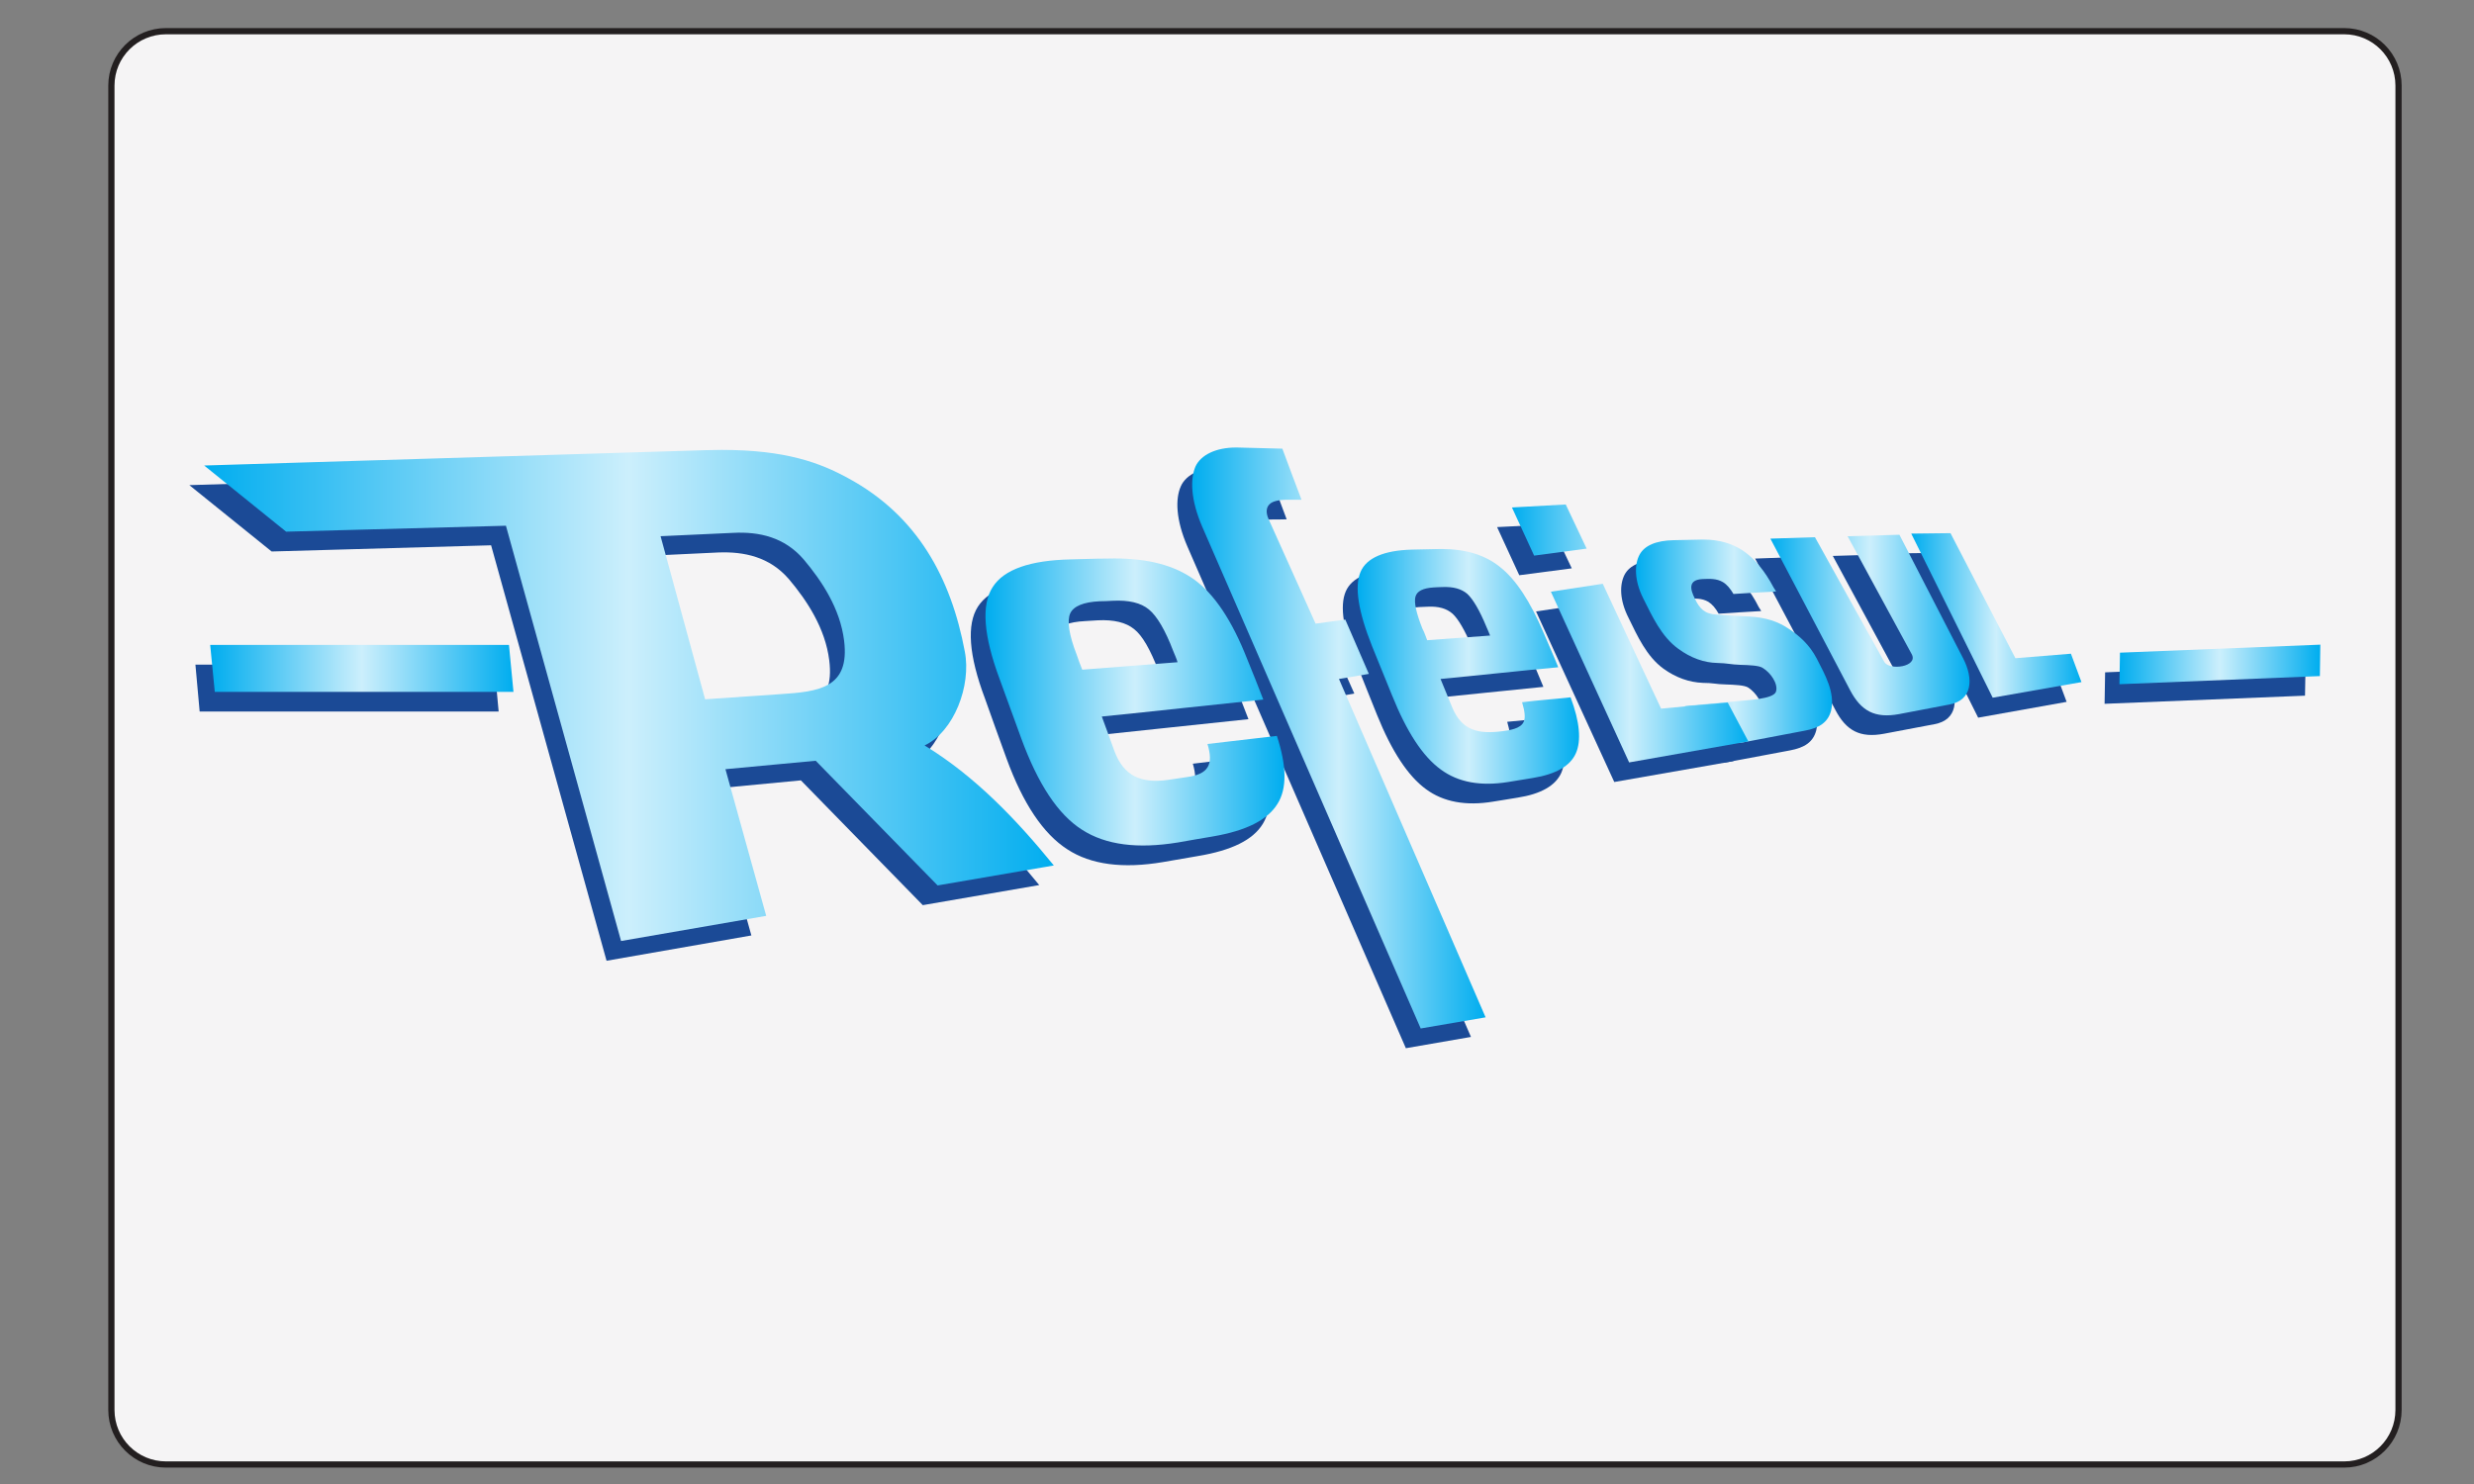 <?xml version="1.0" encoding="UTF-8" standalone="no"?>
<svg
   xmlns:dc="http://purl.org/dc/elements/1.1/"
   xmlns:cc="http://creativecommons.org/ns#"
   xmlns:rdf="http://www.w3.org/1999/02/22-rdf-syntax-ns#"
   xmlns:svg="http://www.w3.org/2000/svg"
   xmlns="http://www.w3.org/2000/svg"
   xmlns:xlink="http://www.w3.org/1999/xlink"
   xmlns:sodipodi="http://sodipodi.sourceforge.net/DTD/sodipodi-0.dtd"
   xmlns:inkscape="http://www.inkscape.org/namespaces/inkscape"
   width="2500"
   height="1500"
   viewBox="0 0 192.756 115.654"
   version="1.1"
   id="svg20"
   sodipodi:docname="refeisul.svg"
   inkscape:version="0.92.4 (5da689c313, 2019-01-14)">
  <rect x="0" y="0" width="192.756" height="115.654" fill="#808080" stroke="none"/>
  <defs
     id="defs24">
    <linearGradient
       inkscape:collect="always"
       id="linearGradient1052">
      <stop
         style="stop-color:#00ffff;stop-opacity:1;"
         offset="0"
         id="stop1048" />
      <stop
         style="stop-color:#00acec;stop-opacity:0.98"
         offset="1"
         id="stop1050" />
    </linearGradient>
    <linearGradient
       inkscape:collect="always"
       xlink:href="#linearGradient1052"
       id="linearGradient1084"
       gradientUnits="userSpaceOnUse"
       x1="5.059"
       y1="97.9"
       x2="119.523"
       y2="97.9" />
    <clipPath
       clipPathUnits="userSpaceOnUse"
       id="clipPath18">
      <path
         d="M 0,85.039 H 113.386 V 0 H 0 Z"
         id="path16-8"
         inkscape:connector-curvature="0" />
    </clipPath>
    <linearGradient
       x1="0"
       y1="0"
       x2="1"
       y2="0"
       gradientUnits="userSpaceOnUse"
       gradientTransform="matrix(8.578,0,0,-8.578,73.862,46.719)"
       spreadMethod="pad"
       id="linearGradient86">
      <stop
         style="stop-opacity:1;stop-color:#00adef"
         offset="0"
         id="stop80" />
      <stop
         style="stop-opacity:1;stop-color:#cceffc"
         offset="0.5"
         id="stop82" />
      <stop
         style="stop-opacity:1;stop-color:#00adef"
         offset="1"
         id="stop84" />
    </linearGradient>
    <linearGradient
       x1="0"
       y1="0"
       x2="1"
       y2="0"
       gradientUnits="userSpaceOnUse"
       gradientTransform="matrix(9.685,0,0,-9.685,61.688,45.621)"
       spreadMethod="pad"
       id="linearGradient108">
      <stop
         style="stop-opacity:1;stop-color:#00adef"
         offset="0"
         id="stop102" />
      <stop
         style="stop-opacity:1;stop-color:#cceffc"
         offset="0.5"
         id="stop104" />
      <stop
         style="stop-opacity:1;stop-color:#00adef"
         offset="1"
         id="stop106" />
    </linearGradient>
    <linearGradient
       x1="0"
       y1="0"
       x2="1"
       y2="0"
       gradientUnits="userSpaceOnUse"
       gradientTransform="matrix(12.836,0,0,-12.836,54.448,42.486)"
       spreadMethod="pad"
       id="linearGradient130">
      <stop
         style="stop-opacity:1;stop-color:#00adef"
         offset="0"
         id="stop124" />
      <stop
         style="stop-opacity:1;stop-color:#cceffc"
         offset="0.5"
         id="stop126" />
      <stop
         style="stop-opacity:1;stop-color:#00adef"
         offset="1"
         id="stop128" />
    </linearGradient>
    <linearGradient
       x1="0"
       y1="0"
       x2="1"
       y2="0"
       gradientUnits="userSpaceOnUse"
       gradientTransform="matrix(13.08,0,0,-13.08,45.406,44.062)"
       spreadMethod="pad"
       id="linearGradient152">
      <stop
         style="stop-opacity:1;stop-color:#00adef"
         offset="0"
         id="stop146" />
      <stop
         style="stop-opacity:1;stop-color:#cceffc"
         offset="0.5"
         id="stop148" />
      <stop
         style="stop-opacity:1;stop-color:#00adef"
         offset="1"
         id="stop150" />
    </linearGradient>
    <linearGradient
       x1="0"
       y1="0"
       x2="1"
       y2="0"
       gradientUnits="userSpaceOnUse"
       gradientTransform="matrix(37.169,0,0,-37.169,11.226,44.347)"
       spreadMethod="pad"
       id="linearGradient174">
      <stop
         style="stop-opacity:1;stop-color:#00adef"
         offset="0"
         id="stop168" />
      <stop
         style="stop-opacity:1;stop-color:#cceffc"
         offset="0.5"
         id="stop170" />
      <stop
         style="stop-opacity:1;stop-color:#00adef"
         offset="1"
         id="stop172" />
    </linearGradient>
    <linearGradient
       x1="0"
       y1="0"
       x2="1"
       y2="0"
       gradientUnits="userSpaceOnUse"
       gradientTransform="matrix(8.711,0,0,-8.711,79.744,47.428)"
       spreadMethod="pad"
       id="linearGradient196">
      <stop
         style="stop-opacity:1;stop-color:#00adef"
         offset="0"
         id="stop190" />
      <stop
         style="stop-opacity:1;stop-color:#cceffc"
         offset="0.5"
         id="stop192" />
      <stop
         style="stop-opacity:1;stop-color:#00adef"
         offset="1"
         id="stop194" />
    </linearGradient>
    <linearGradient
       x1="0"
       y1="0"
       x2="1"
       y2="0"
       gradientUnits="userSpaceOnUse"
       gradientTransform="matrix(10.341,0,0,-10.341,68.437,47.061)"
       spreadMethod="pad"
       id="linearGradient218">
      <stop
         style="stop-opacity:1;stop-color:#00adef"
         offset="0"
         id="stop212" />
      <stop
         style="stop-opacity:1;stop-color:#cceffc"
         offset="0.5"
         id="stop214" />
      <stop
         style="stop-opacity:1;stop-color:#00adef"
         offset="1"
         id="stop216" />
    </linearGradient>
    <linearGradient
       x1="0"
       y1="0"
       x2="1"
       y2="0"
       gradientUnits="userSpaceOnUse"
       gradientTransform="matrix(7.446,0,0,-7.446,85.905,47.849)"
       spreadMethod="pad"
       id="linearGradient240">
      <stop
         style="stop-opacity:1;stop-color:#00adef"
         offset="0"
         id="stop234" />
      <stop
         style="stop-opacity:1;stop-color:#cceffc"
         offset="0.5"
         id="stop236" />
      <stop
         style="stop-opacity:1;stop-color:#00adef"
         offset="1"
         id="stop238" />
    </linearGradient>
    <linearGradient
       x1="0"
       y1="0"
       x2="1"
       y2="0"
       gradientUnits="userSpaceOnUse"
       gradientTransform="matrix(13.268,0,0,-13.268,11.49,45.531)"
       spreadMethod="pad"
       id="linearGradient262">
      <stop
         style="stop-opacity:1;stop-color:#00adef"
         offset="0"
         id="stop256" />
      <stop
         style="stop-opacity:1;stop-color:#cceffc"
         offset="0.5"
         id="stop258" />
      <stop
         style="stop-opacity:1;stop-color:#00adef"
         offset="1"
         id="stop260" />
    </linearGradient>
    <linearGradient
       x1="0"
       y1="0"
       x2="1"
       y2="0"
       gradientUnits="userSpaceOnUse"
       gradientTransform="matrix(8.788,0,0,-8.788,95.012,45.704)"
       spreadMethod="pad"
       id="linearGradient284">
      <stop
         style="stop-opacity:1;stop-color:#00adef"
         offset="0"
         id="stop278" />
      <stop
         style="stop-opacity:1;stop-color:#cceffc"
         offset="0.5"
         id="stop280" />
      <stop
         style="stop-opacity:1;stop-color:#00adef"
         offset="1"
         id="stop282" />
    </linearGradient>
  </defs>
  <sodipodi:namedview
     pagecolor="#ffffff"
     bordercolor="#666666"
     borderopacity="1"
     objecttolerance="10"
     gridtolerance="10"
     guidetolerance="10"
     inkscape:pageopacity="0"
     inkscape:pageshadow="2"
     inkscape:window-width="1366"
     inkscape:window-height="705"
     id="namedview22"
     showgrid="false"
     inkscape:zoom="0.11313708"
     inkscape:cx="1267.1782"
     inkscape:cy="494.78241"
     inkscape:window-x="2552"
     inkscape:window-y="162"
     inkscape:window-maximized="1"
     inkscape:current-layer="svg20" />
  <g
     id="g12"
     transform="matrix(1.781,0,0,-1.781,-4.086,133.182)">
    <g
       id="g14"
       clip-path="url(#clipPath18)">
      <g
         id="g20"
         transform="translate(104.845,10.695)">
        <path
           d="M 0,0 C 1.313,0 2.377,1.068 2.377,2.387 V 60.34 c 0,1.315 -1.064,2.38 -2.377,2.38 h -95.291 c -1.318,0 -2.387,-1.065 -2.387,-2.38 V 2.387 C -97.678,1.068 -96.609,0 -95.291,0 Z"
           style="fill:#f5f4f5;fill-opacity:1;fill-rule:nonzero;stroke:none"
           id="path22"
           inkscape:connector-curvature="0" />
      </g>
      <g
         id="g24"
         transform="translate(104.845,10.695)">
        <path
           d="M 0,0 C 1.313,0 2.377,1.068 2.377,2.387 V 60.34 c 0,1.315 -1.064,2.38 -2.377,2.38 h -95.291 c -1.318,0 -2.387,-1.065 -2.387,-2.38 V 2.387 C -97.678,1.068 -96.609,0 -95.291,0 Z"
           style="fill:none;stroke:#231f20;stroke-width:0.272;stroke-linecap:butt;stroke-linejoin:miter;stroke-miterlimit:4;stroke-dasharray:none;stroke-opacity:1"
           id="path26"
           inkscape:connector-curvature="0" />
      </g>
      <g
         id="g28"
         transform="translate(77.743,43.25)">
        <path
           d="M 0,0 C 0.33,0.026 1.487,0.066 1.605,0.402 1.704,0.748 1.355,1.229 1.035,1.44 0.87,1.55 0.409,1.566 0.043,1.579 c -0.448,0.01 -0.547,0.069 -0.999,0.069 -0.593,0.024 -1.177,0.228 -1.717,0.617 -0.748,0.541 -1.154,1.454 -1.529,2.221 -0.406,0.791 -0.396,1.474 -0.175,1.899 0.221,0.412 0.725,0.627 1.506,0.643 l 1.233,0.033 C -0.945,7.071 -0.339,6.913 0.165,6.566 0.683,6.214 1.134,5.68 1.487,4.971 1.52,4.905 1.572,4.85 1.596,4.79 0.979,4.757 0.363,4.717 -0.264,4.675 -0.396,4.915 -0.55,5.093 -0.715,5.195 -1.002,5.363 -1.309,5.34 -1.615,5.324 -2.255,5.294 -2.165,4.882 -1.958,4.467 -1.747,4.048 -1.529,3.804 -1.002,3.768 -0.504,3.738 -0.01,3.705 0.462,3.686 1.134,3.652 1.685,3.472 2.146,3.161 2.607,2.854 3.069,2.463 3.379,1.853 3.741,1.147 4.193,0.362 4.006,-0.429 3.873,-0.942 3.498,-1.189 2.849,-1.309 L 0.179,-1.81 c -0.795,-0.148 -0.103,0.247 -0.716,0.617 -1.266,0.752 -2.113,0.939 -1.793,0.972 z"
           style="fill:#1b4a96;fill-opacity:1;fill-rule:nonzero;stroke:none"
           id="path30"
           inkscape:connector-curvature="0" />
      </g>
      <g
         id="g32"
         transform="translate(64.092,45.9)">
        <path
           d="M 0,0 C 0.924,0.076 1.85,0.139 2.739,0.204 2.684,0.336 2.641,0.462 2.585,0.587 2.278,1.315 1.991,1.8 1.747,2.024 1.483,2.255 1.135,2.354 0.66,2.331 0.528,2.327 0.396,2.32 0.274,2.314 -0.197,2.288 -0.461,2.156 -0.518,1.908 -0.593,1.665 -0.494,1.193 -0.207,0.505 -0.132,0.336 -0.075,0.172 0,0 M 6.26,-2.499 C 6.666,-3.576 6.741,-4.4 6.501,-4.944 6.247,-5.502 5.611,-5.864 4.608,-6.022 4.236,-6.088 3.874,-6.138 3.531,-6.197 c -1.2,-0.201 -2.189,-0.017 -2.947,0.544 -0.781,0.567 -1.497,1.655 -2.136,3.237 -0.284,0.715 -0.58,1.431 -0.857,2.143 -0.626,1.543 -0.791,2.633 -0.518,3.269 0.264,0.617 1.026,0.937 2.255,0.97 0.362,0.01 0.738,0.022 1.101,0.022 C 1.583,4.021 2.509,3.758 3.178,3.207 3.86,2.66 4.5,1.701 5.104,0.297 5.314,-0.191 5.512,-0.688 5.72,-1.177 4.213,-1.322 2.232,-1.539 0.584,-1.701 l 0.504,-1.226 c 0.419,-1.032 1.144,-1.18 2.189,-1.055 0.296,0.033 0.804,0.106 0.946,0.428 0.066,0.158 0.033,0.446 -0.085,0.848 0.791,0.082 1.351,0.122 2.122,0.207"
           style="fill:#1b4a96;fill-opacity:1;fill-rule:nonzero;stroke:none"
           id="path34"
           inkscape:connector-curvature="0" />
      </g>
      <g
         id="g36"
         transform="translate(63.796,28.911)">
        <path
           d="m 0,0 -9.56,21.96 c -0.507,1.177 -0.527,2.08 -0.287,2.624 0.231,0.534 0.937,0.864 1.836,0.831 0.673,-0.01 1.332,-0.033 1.972,-0.05 0.264,-0.731 0.55,-1.479 0.824,-2.221 -0.198,-0.007 -0.406,-0.007 -0.594,-0.007 -0.409,0 -0.682,-0.066 -0.804,-0.191 -0.132,-0.132 -0.164,-0.376 -0.033,-0.649 l 2.047,-4.576 1.286,0.165 1.058,-2.366 -1.322,-0.232 6.425,-14.794 z"
           style="fill:#1b4a96;fill-opacity:1;fill-rule:nonzero;stroke:none"
           id="path38"
           inkscape:connector-curvature="0" />
      </g>
      <g
         id="g40"
         transform="translate(48.989,44.618)">
        <path
           d="M 0,0 C 1.44,0.105 2.818,0.211 4.17,0.319 4.127,0.484 4.048,0.649 3.982,0.814 3.629,1.737 3.28,2.351 2.917,2.634 2.564,2.921 2.037,3.053 1.322,3.017 1.134,3.003 0.946,2.993 0.771,2.983 0.056,2.947 -0.386,2.772 -0.527,2.459 -0.683,2.136 -0.57,1.529 -0.254,0.649 -0.165,0.429 -0.086,0.211 0,0 M 8.505,-2.897 C 8.956,-4.206 8.966,-5.208 8.548,-5.891 8.119,-6.59 7.196,-7.051 5.709,-7.298 5.215,-7.387 4.721,-7.473 4.18,-7.562 2.433,-7.858 1.025,-7.677 0,-7.005 c -1.055,0.676 -1.945,2.008 -2.66,3.969 -0.319,0.88 -0.64,1.761 -0.946,2.631 -0.715,1.901 -0.804,3.243 -0.31,4.018 0.494,0.771 1.639,1.166 3.412,1.209 0.55,0.014 1.055,0.031 1.572,0.04 C 2.739,4.905 3.972,4.592 4.896,3.942 5.785,3.296 6.557,2.14 7.216,0.462 7.47,-0.125 7.69,-0.719 7.921,-1.309 5.775,-1.529 3.233,-1.813 0.86,-2.057 c 0.185,-0.501 0.363,-1.006 0.547,-1.5 0.419,-1.117 1.177,-1.43 2.344,-1.265 0.155,0.016 0.659,0.098 0.824,0.115 0.937,0.132 1.177,0.544 0.913,1.45 1.158,0.146 1.915,0.221 3.017,0.36"
           style="fill:#1b4a96;fill-opacity:1;fill-rule:nonzero;stroke:none"
           id="path42"
           inkscape:connector-curvature="0" />
      </g>
      <g
         id="g44"
         transform="translate(32.491,43.319)">
        <path
           d="M 0,0 C 1.144,0.082 2.176,0.148 3.276,0.221 4.994,0.333 6.335,0.484 6.081,2.558 5.907,3.973 5.103,5.182 4.321,6.111 3.474,7.097 2.354,7.328 1.229,7.285 L -1.948,7.134 Z m -3.662,-10.581 -5.051,18.18 -9.601,-0.271 -3.6,2.904 21.934,0.669 c 3.256,0.106 4.918,-0.498 6.25,-1.229 3.012,-1.636 4.486,-4.345 5.102,-7.585 0.277,-1.497 -0.484,-3.498 -1.77,-4.11 2.179,-1.33 4.015,-3.218 5.664,-5.246 L 10.172,-8.148 4.839,-2.687 0.89,-3.063 2.673,-9.474 Z"
           style="fill:#1b4a96;fill-opacity:1;fill-rule:nonzero;stroke:none"
           id="path46"
           inkscape:connector-curvature="0" />
      </g>
      <g
         id="g48"
         transform="translate(79.075,50.337)">
        <path
           d="M 0,0 1.968,0.073 5.017,-5.389 C 5.234,-5.791 6.5,-5.59 6.194,-5.06 L 3.398,0.116 5.663,0.182 8.448,-5.225 C 8.92,-6.138 8.854,-7.067 7.842,-7.248 L 5.644,-7.664 c -1.059,-0.2 -1.662,0.136 -2.136,1.045 z"
           style="fill:#1b4a96;fill-opacity:1;fill-rule:evenodd;stroke:none"
           id="path50"
           inkscape:connector-curvature="0" />
      </g>
      <g
         id="g52"
         transform="translate(68.757,49.608)">
        <path
           d="m 0,0 -0.97,2.106 2.354,0.12 0.913,-1.925 z m 4.156,-9.048 -3.422,7.463 2.269,0.34 2.561,-5.449 2.904,0.27 0.903,-1.711 z"
           style="fill:#1b4a96;fill-opacity:1;fill-rule:nonzero;stroke:none"
           id="path54"
           inkscape:connector-curvature="0" />
      </g>
      <g
         id="g56"
         transform="translate(88.832,43.375)">
        <path
           d="M 0,0 -3.586,7.189 -1.836,7.21 0.979,1.737 3.409,1.932 3.87,0.692 Z"
           style="fill:#1b4a96;fill-opacity:1;fill-rule:nonzero;stroke:none"
           id="path58"
           inkscape:connector-curvature="0" />
      </g>
      <g
         id="g60"
         transform="translate(10.843,45.696)">
        <path
           d="m 0,0 h 13.076 l 0.189,-2.051 H 0.185 Z"
           style="fill:#1b4a96;fill-opacity:1;fill-rule:evenodd;stroke:none"
           id="path62"
           inkscape:connector-curvature="0" />
      </g>
      <g
         id="g64"
         transform="translate(94.386,45.359)">
        <path
           d="M 0,0 8.769,0.354 8.745,-1.021 -0.023,-1.377 Z"
           style="fill:#1b4a96;fill-opacity:1;fill-rule:evenodd;stroke:none"
           id="path66"
           inkscape:connector-curvature="0" />
      </g>
    </g>
  </g>
  <g
     id="g68"
     transform="matrix(1.781,0,0,-1.781,-4.086,133.182)">
    <g
       id="g70">
      <g
         id="g76">
        <g
           id="g78">
          <path
             d="M 76.755,51.168 75.521,51.142 C 74.74,51.125 74.236,50.911 74.015,50.499 v 0 c -0.221,-0.418 -0.231,-1.112 0.164,-1.903 v 0 c 0.386,-0.764 0.792,-1.675 1.54,-2.211 v 0 c 0.541,-0.396 1.12,-0.606 1.704,-0.616 v 0 c 0.451,-0.01 0.564,-0.066 1.002,-0.082 v 0 c 0.373,-0.01 0.837,-0.026 0.989,-0.139 v 0 c 0.33,-0.199 0.682,-0.686 0.574,-1.035 v 0 C 79.876,44.18 78.722,44.147 78.392,44.107 v 0 l -2.33,-0.22 c -0.321,-0.026 0.527,-0.215 1.79,-0.973 v 0 c 0.616,-0.369 -0.076,-0.754 0.715,-0.616 v 0 l 2.673,0.507 c 0.65,0.116 1.025,0.373 1.157,0.88 v 0 c 0.185,0.785 -0.264,1.572 -0.629,2.282 v 0 c -0.316,0.603 -0.759,0.995 -1.23,1.302 v 0 c -0.461,0.318 -1.012,0.49 -1.684,0.53 v 0 c -0.485,0.021 -0.956,0.052 -1.464,0.086 v 0 c -0.527,0.029 -0.748,0.27 -0.946,0.689 v 0 c -0.217,0.422 -0.307,0.834 0.33,0.867 v 0 c 0.309,0.013 0.616,0.029 0.893,-0.135 v 0 c 0.175,-0.106 0.32,-0.28 0.461,-0.518 v 0 c 0.617,0.039 1.244,0.077 1.86,0.108 v 0 c -0.024,0.067 -0.076,0.117 -0.112,0.189 v 0 c -0.373,0.705 -0.811,1.237 -1.319,1.589 v 0 c -0.497,0.332 -1.075,0.494 -1.724,0.494 v 0 c -0.026,0 -0.052,0 -0.078,0"
             style="fill:url(#linearGradient86);stroke:none"
             id="path88"
             inkscape:connector-curvature="0" />
        </g>
      </g>
    </g>
  </g>
  <g
     id="g90"
     transform="matrix(1.781,0,0,-1.781,-4.086,133.182)">
    <g
       id="g92">
      <g
         id="g98">
        <g
           id="g100">
          <path
             d="M 65.171,50.753 C 64.808,50.747 64.432,50.737 64.07,50.729 v 0 C 62.841,50.696 62.078,50.37 61.815,49.757 v 0 c -0.274,-0.639 -0.108,-1.727 0.508,-3.269 v 0 c 0.283,-0.709 0.583,-1.419 0.867,-2.133 v 0 c 0.639,-1.59 1.341,-2.674 2.136,-3.25 v 0 c 0.757,-0.558 1.737,-0.739 2.947,-0.545 v 0 c 0.353,0.06 0.705,0.116 1.077,0.176 v 0 c 1.002,0.161 1.638,0.523 1.883,1.083 v 0 c 0.24,0.538 0.175,1.366 -0.231,2.447 v 0 C 70.231,44.18 69.656,44.147 68.88,44.051 v 0 c 0.118,-0.398 0.151,-0.685 0.074,-0.847 v 0 c -0.121,-0.314 -0.64,-0.383 -0.945,-0.422 v 0 c -1.035,-0.132 -1.761,0.017 -2.189,1.052 v 0 l -0.508,1.235 c 1.662,0.156 3.633,0.374 5.149,0.512 v 0 c -0.198,0.501 -0.419,0.985 -0.626,1.473 v 0 c -0.593,1.404 -1.233,2.377 -1.916,2.91 v 0 c -0.643,0.524 -1.494,0.792 -2.558,0.792 v 0 c -0.063,0 -0.126,-10e-4 -0.19,-0.003 m -0.65,-3.484 c -0.274,0.688 -0.372,1.16 -0.307,1.397 v 0 c 0.067,0.247 0.33,0.379 0.802,0.409 v 0 c 0.121,0.01 0.243,0.01 0.375,0.016 v 0 c 0.485,0.02 0.834,-0.078 1.097,-0.303 v 0 c 0.245,-0.23 0.532,-0.709 0.829,-1.431 v 0 c 0.065,-0.131 0.108,-0.264 0.164,-0.389 v 0 c -0.893,-0.065 -1.815,-0.131 -2.752,-0.204 v 0 c -0.067,0.172 -0.119,0.337 -0.208,0.505"
             style="fill:url(#linearGradient108);stroke:none"
             id="path110"
             inkscape:connector-curvature="0" />
        </g>
      </g>
    </g>
  </g>
  <g
     id="g112"
     transform="matrix(1.781,0,0,-1.781,-4.086,133.182)">
    <g
       id="g114">
      <g
         id="g120">
        <g
           id="g122">
          <path
             d="m 54.59,54.359 c -0.231,-0.543 -0.212,-1.447 0.297,-2.628 v 0 l 9.558,-21.956 2.839,0.487 -6.415,14.807 1.308,0.222 -1.031,2.376 -1.299,-0.178 -2.056,4.575 c -0.132,0.287 -0.1,0.518 0.041,0.65 v 0 c 0.123,0.129 0.396,0.198 0.805,0.198 v 0 h 0.594 c -0.287,0.748 -0.561,1.489 -0.838,2.235 v 0 c -0.626,0.016 -1.285,0.033 -1.944,0.049 v 0 c -0.027,0.001 -0.053,0.001 -0.079,0.001 v 0 c -0.875,0 -1.547,-0.32 -1.78,-0.838"
             style="fill:url(#linearGradient130);stroke:none"
             id="path132"
             inkscape:connector-curvature="0" />
        </g>
      </g>
    </g>
  </g>
  <g
     id="g134"
     transform="matrix(1.781,0,0,-1.781,-4.086,133.182)">
    <g
       id="g136">
      <g
         id="g142">
        <g
           id="g144">
          <path
             d="m 50.707,50.337 c -0.518,0 -1.036,-0.026 -1.572,-0.036 v 0 c -1.774,-0.04 -2.919,-0.435 -3.413,-1.21 v 0 C 45.217,48.32 45.317,46.972 46.019,45.08 v 0 c 0.319,-0.881 0.64,-1.754 0.959,-2.633 v 0 c 0.726,-1.969 1.591,-3.301 2.651,-3.976 v 0 c 1.045,-0.673 2.441,-0.841 4.189,-0.558 v 0 c 0.528,0.096 1.035,0.179 1.529,0.264 v 0 c 1.487,0.254 2.397,0.728 2.828,1.42 v 0 c 0.429,0.67 0.407,1.673 -0.022,2.981 v 0 c -1.112,-0.131 -1.87,-0.215 -3.036,-0.354 v 0 C 55.391,41.318 55.16,40.9 54.213,40.775 v 0 c -0.164,-0.023 -0.668,-0.099 -0.824,-0.123 v 0 c -1.166,-0.164 -1.934,0.162 -2.344,1.266 v 0 c -0.184,0.502 -0.361,1.003 -0.55,1.507 v 0 c 2.376,0.237 4.919,0.524 7.064,0.742 v 0 c -0.231,0.59 -0.461,1.192 -0.705,1.774 v 0 c -0.659,1.68 -1.431,2.837 -2.32,3.48 v 0 c -0.859,0.614 -1.995,0.921 -3.486,0.921 v 0 c -0.112,0 -0.226,-0.002 -0.341,-0.005 m -1.309,-4.212 c -0.343,0.88 -0.429,1.496 -0.287,1.81 v 0 c 0.142,0.318 0.582,0.5 1.285,0.534 v 0 c 0.189,0 0.376,0.01 0.575,0.022 v 0 c 0.702,0.036 1.232,-0.089 1.581,-0.379 v 0 c 0.353,-0.287 0.715,-0.896 1.068,-1.823 v 0 c 0.066,-0.164 0.142,-0.322 0.188,-0.487 v 0 c -1.354,-0.105 -2.739,-0.221 -4.169,-0.327 v 0 c -0.09,0.217 -0.166,0.432 -0.241,0.65"
             style="fill:url(#linearGradient152);stroke:none"
             id="path154"
             inkscape:connector-curvature="0" />
        </g>
      </g>
    </g>
  </g>
  <g
     id="g156"
     transform="matrix(1.781,0,0,-1.781,-4.086,133.182)">
    <g
       id="g158">
      <g
         id="g164">
        <g
           id="g166">
          <path
             d="m 33.172,55.081 -21.946,-0.672 3.586,-2.895 9.615,0.26 5.037,-18.172 6.349,1.101 -1.783,6.418 3.949,0.369 5.333,-5.456 5.083,0.874 c -1.652,2.033 -3.473,3.923 -5.653,5.252 v 0 c 1.286,0.605 2.047,2.613 1.76,4.103 v 0 c -0.606,3.24 -2.08,5.95 -5.092,7.585 v 0 c -1.234,0.678 -2.739,1.244 -5.537,1.244 v 0 c -0.225,0 -0.458,-0.004 -0.701,-0.011 m -1.98,-3.765 3.168,0.146 c 1.143,0.059 2.254,-0.182 3.102,-1.174 v 0 c 0.781,-0.929 1.585,-2.133 1.759,-3.546 v 0 c 0.254,-2.062 -1.087,-2.229 -2.794,-2.338 v 0 C 35.305,44.328 34.294,44.262 33.14,44.18 v 0 z"
             style="fill:url(#linearGradient174);stroke:none"
             id="path176"
             inkscape:connector-curvature="0" />
        </g>
      </g>
    </g>
  </g>
  <g
     id="g178"
     transform="matrix(1.781,0,0,-1.781,-4.086,133.182)">
    <g
       id="g180">
      <g
         id="g186">
        <g
           id="g188">
          <path
             d="m 83.122,51.314 2.806,-5.166 c 0.287,-0.544 -0.97,-0.725 -1.2,-0.336 v 0 l -3.036,5.461 -1.948,-0.065 3.487,-6.633 c 0.475,-0.903 1.078,-1.239 2.137,-1.045 v 0 l 2.198,0.419 c 1.013,0.181 1.078,1.12 0.606,2.028 v 0 l -2.785,5.402 z"
             style="fill:url(#linearGradient196);stroke:none"
             id="path198"
             inkscape:connector-curvature="0" />
        </g>
      </g>
    </g>
  </g>
  <g
     id="g200"
     transform="matrix(1.781,0,0,-1.781,-4.086,133.182)">
    <g
       id="g202">
      <g
         id="g208">
        <g
           id="g210">
          <path
             d="m 68.437,52.573 0.97,-2.107 2.297,0.307 -0.914,1.931 z m 1.704,-3.686 3.422,-7.47 5.215,0.92 -0.904,1.704 -2.914,-0.27 -2.55,5.463 z"
             style="fill:url(#linearGradient218);stroke:none"
             id="path220"
             inkscape:connector-curvature="0" />
        </g>
      </g>
    </g>
  </g>
  <g
     id="g222"
     transform="matrix(1.781,0,0,-1.781,-4.086,133.182)">
    <g
       id="g224">
      <g
         id="g230">
        <g
           id="g232">
          <path
             d="m 85.905,51.429 3.563,-7.18 3.883,0.683 -0.461,1.242 -2.429,-0.197 -2.839,5.472 z"
             style="fill:url(#linearGradient240);stroke:none"
             id="path242"
             inkscape:connector-curvature="0" />
        </g>
      </g>
    </g>
  </g>
  <g
     id="g244"
     transform="matrix(1.781,0,0,-1.781,-4.086,133.182)">
    <g
       id="g246">
      <g
         id="g252">
        <g
           id="g254">
          <path
             d="M 11.489,46.56 11.69,44.503 H 24.757 L 24.559,46.56 Z"
             style="fill:url(#linearGradient262);stroke:none"
             id="path264"
             inkscape:connector-curvature="0" />
        </g>
      </g>
    </g>
  </g>
  <g
     id="g266"
     transform="matrix(1.781,0,0,-1.781,-4.086,133.182)">
    <g
       id="g268">
      <g
         id="g274">
        <g
           id="g276">
          <path
             d="m 95.036,46.219 -0.024,-1.38 8.769,0.356 0.02,1.375 z"
             style="fill:url(#linearGradient284);stroke:none"
             id="path286"
             inkscape:connector-curvature="0" />
        </g>
      </g>
    </g>
  </g>
</svg>
